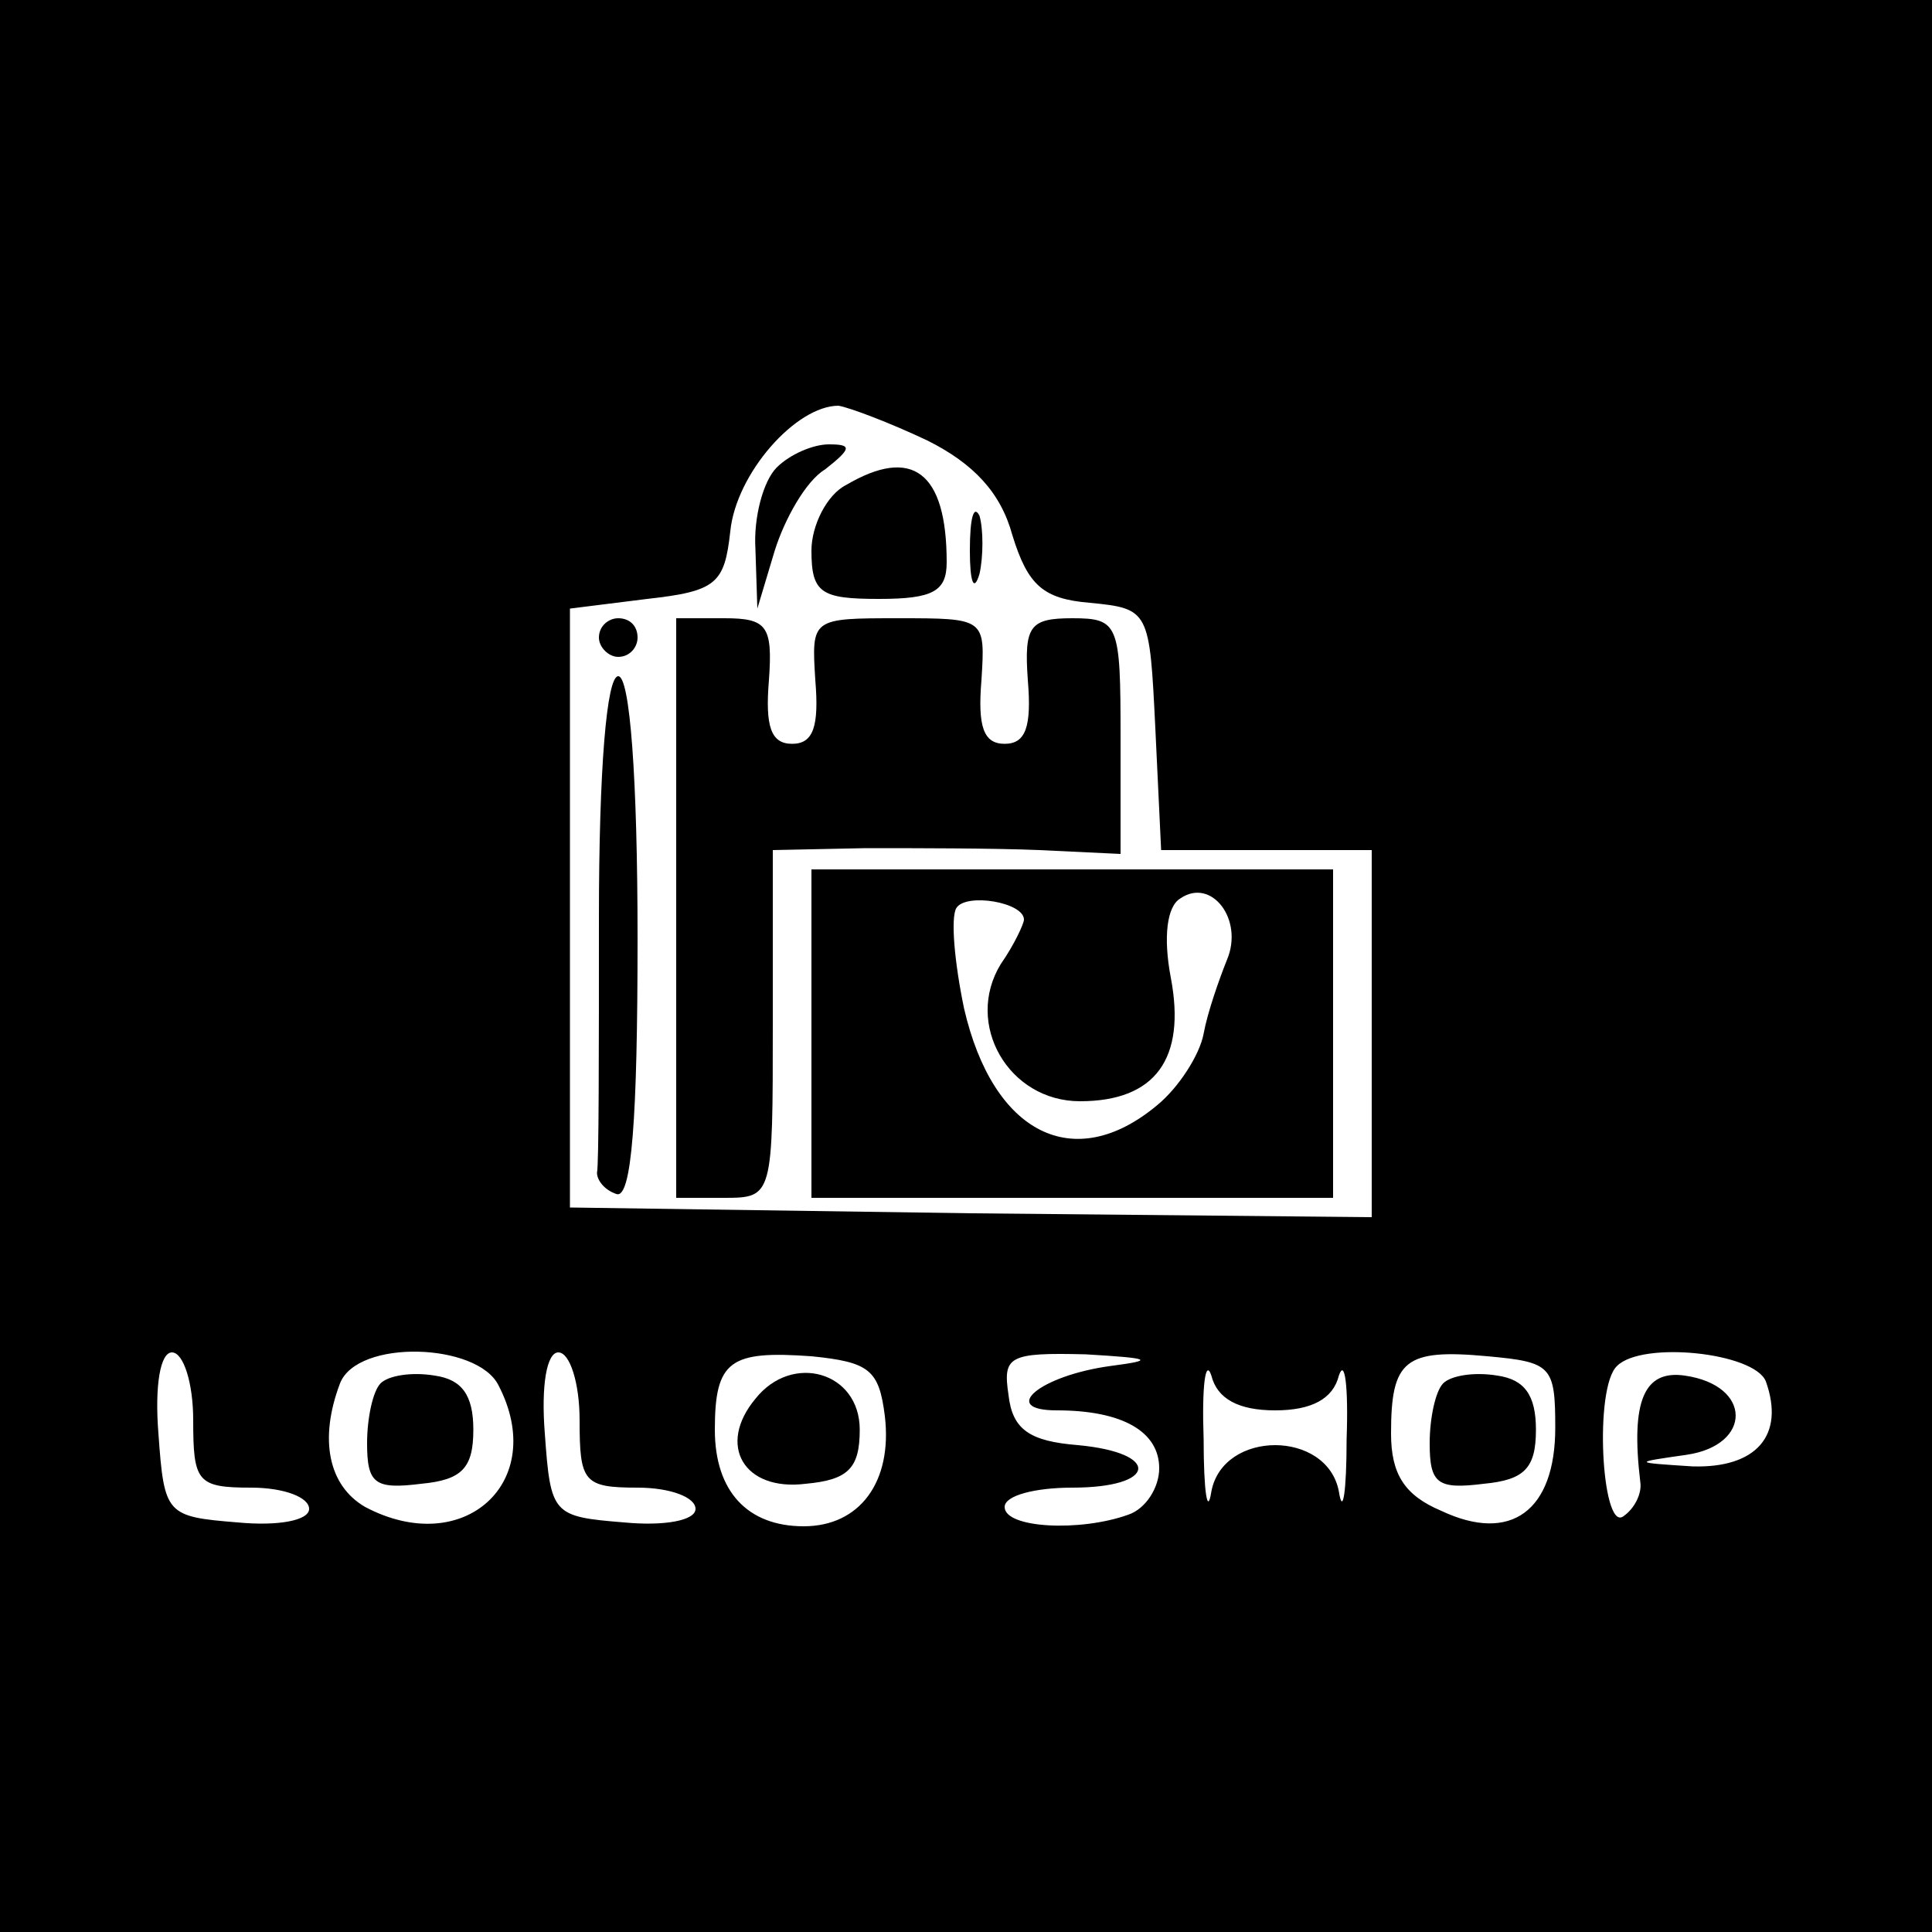 <?xml version="1.0" standalone="no"?>
<!DOCTYPE svg PUBLIC "-//W3C//DTD SVG 20010904//EN"
 "http://www.w3.org/TR/2001/REC-SVG-20010904/DTD/svg10.dtd">
<svg version="1.0" xmlns="http://www.w3.org/2000/svg"
 width="100pt" height="100pt" viewBox="0 0 100 100"
 preserveAspectRatio="xMidYMid meet">

<g transform="translate(0,100) scale(0.1,-0.1)"
fill="#000000" stroke="none">
<path d="M0 500 l0 -500 500 0 500 0 0 500 0 500 -500 0 -500 0 0 -500z m480
272 c24 -12 38 -27 44 -49 8 -26 16 -33 40 -35 31 -3 31 -4 34 -65 l3 -63 54
0 55 0 0 -95 0 -95 -207 2 -208 3 0 155 0 155 40 5 c36 4 40 8 43 35 3 30 34
65 56 65 6 -1 27 -9 46 -18z m-380 -507 c0 -32 2 -35 30 -35 17 0 30 -5 30
-11 0 -6 -16 -9 -37 -7 -37 3 -38 4 -41 46 -2 25 1 42 7 42 6 0 11 -16 11 -35z
m158 18 c26 -50 -18 -90 -69 -63 -19 11 -24 35 -13 64 9 23 71 21 82 -1z m42
-18 c0 -32 2 -35 30 -35 17 0 30 -5 30 -11 0 -6 -16 -9 -37 -7 -37 3 -38 4
-41 46 -2 25 1 42 7 42 6 0 11 -16 11 -35z m158 2 c4 -34 -13 -57 -42 -57 -29
0 -46 18 -46 50 0 36 8 41 50 38 30 -3 35 -7 38 -31z m117 26 c-37 -5 -58 -23
-28 -23 34 0 53 -11 53 -30 0 -10 -7 -21 -16 -24 -25 -9 -64 -7 -64 4 0 6 16
10 35 10 44 0 46 18 3 22 -25 2 -34 8 -36 26 -3 20 0 22 40 21 34 -2 36 -3 13
-6z m85 -23 c19 0 30 6 33 18 3 9 5 -5 4 -33 0 -27 -2 -40 -4 -27 -6 32 -60
32 -66 0 -2 -13 -4 0 -4 27 -1 28 1 42 4 33 3 -12 14 -18 33 -18z m145 -9 c0
-43 -23 -60 -59 -43 -19 8 -26 19 -26 40 0 38 7 44 50 40 33 -3 35 -5 35 -37z
m109 24 c10 -28 -5 -45 -38 -44 -31 2 -31 2 -3 6 34 5 34 36 -1 41 -21 3 -28
-13 -23 -55 1 -6 -3 -14 -9 -18 -11 -7 -15 67 -3 78 13 13 71 7 77 -8z"/>
<path d="M402 758 c-7 -7 -12 -26 -11 -42 l1 -31 9 30 c5 16 16 36 26 42 14
11 14 13 2 13 -8 0 -20 -5 -27 -12z"/>
<path d="M438 749 c-10 -5 -18 -21 -18 -34 0 -22 5 -25 35 -25 28 0 35 4 35
19 0 47 -18 60 -52 40z"/>
<path d="M502 715 c0 -16 2 -22 5 -12 2 9 2 23 0 30 -3 6 -5 -1 -5 -18z"/>
<path d="M310 670 c0 -5 5 -10 10 -10 6 0 10 5 10 10 0 6 -4 10 -10 10 -5 0
-10 -4 -10 -10z"/>
<path d="M350 530 l0 -150 25 0 c25 0 25 1 25 90 l0 90 48 1 c26 0 66 0 90 -1
l42 -2 0 61 c0 58 -1 61 -25 61 -22 0 -25 -4 -23 -32 2 -24 -1 -33 -12 -33
-11 0 -14 9 -12 33 2 32 2 32 -43 32 -45 0 -45 0 -43 -32 2 -24 -1 -33 -12
-33 -11 0 -14 9 -12 33 2 28 -1 32 -23 32 l-25 0 0 -150z"/>
<path d="M310 525 c0 -69 0 -128 -1 -132 0 -4 4 -9 10 -11 8 -3 11 40 11 132
0 84 -4 136 -10 136 -6 0 -10 -48 -10 -125z"/>
<path d="M420 465 l0 -85 135 0 135 0 0 85 0 85 -135 0 -135 0 0 -85z m110 59
c0 -2 -5 -13 -12 -23 -19 -31 4 -71 41 -71 39 0 55 22 47 64 -4 21 -2 37 5 41
16 11 33 -11 24 -32 -4 -10 -10 -27 -12 -38 -2 -11 -13 -28 -24 -37 -43 -36
-85 -15 -100 50 -5 24 -7 47 -4 52 5 8 35 3 35 -6z"/>
<path d="M197 284 c-4 -4 -7 -18 -7 -31 0 -21 4 -24 28 -21 21 2 27 8 27 28 0
18 -6 26 -20 28 -12 2 -24 0 -28 -4z"/>
<path d="M391 276 c-20 -24 -6 -48 26 -44 22 2 28 8 28 28 0 30 -35 40 -54 16z"/>
<path d="M747 284 c-4 -4 -7 -18 -7 -31 0 -21 4 -24 28 -21 21 2 27 8 27 28 0
18 -6 26 -20 28 -12 2 -24 0 -28 -4z"/>
</g>
</svg>
